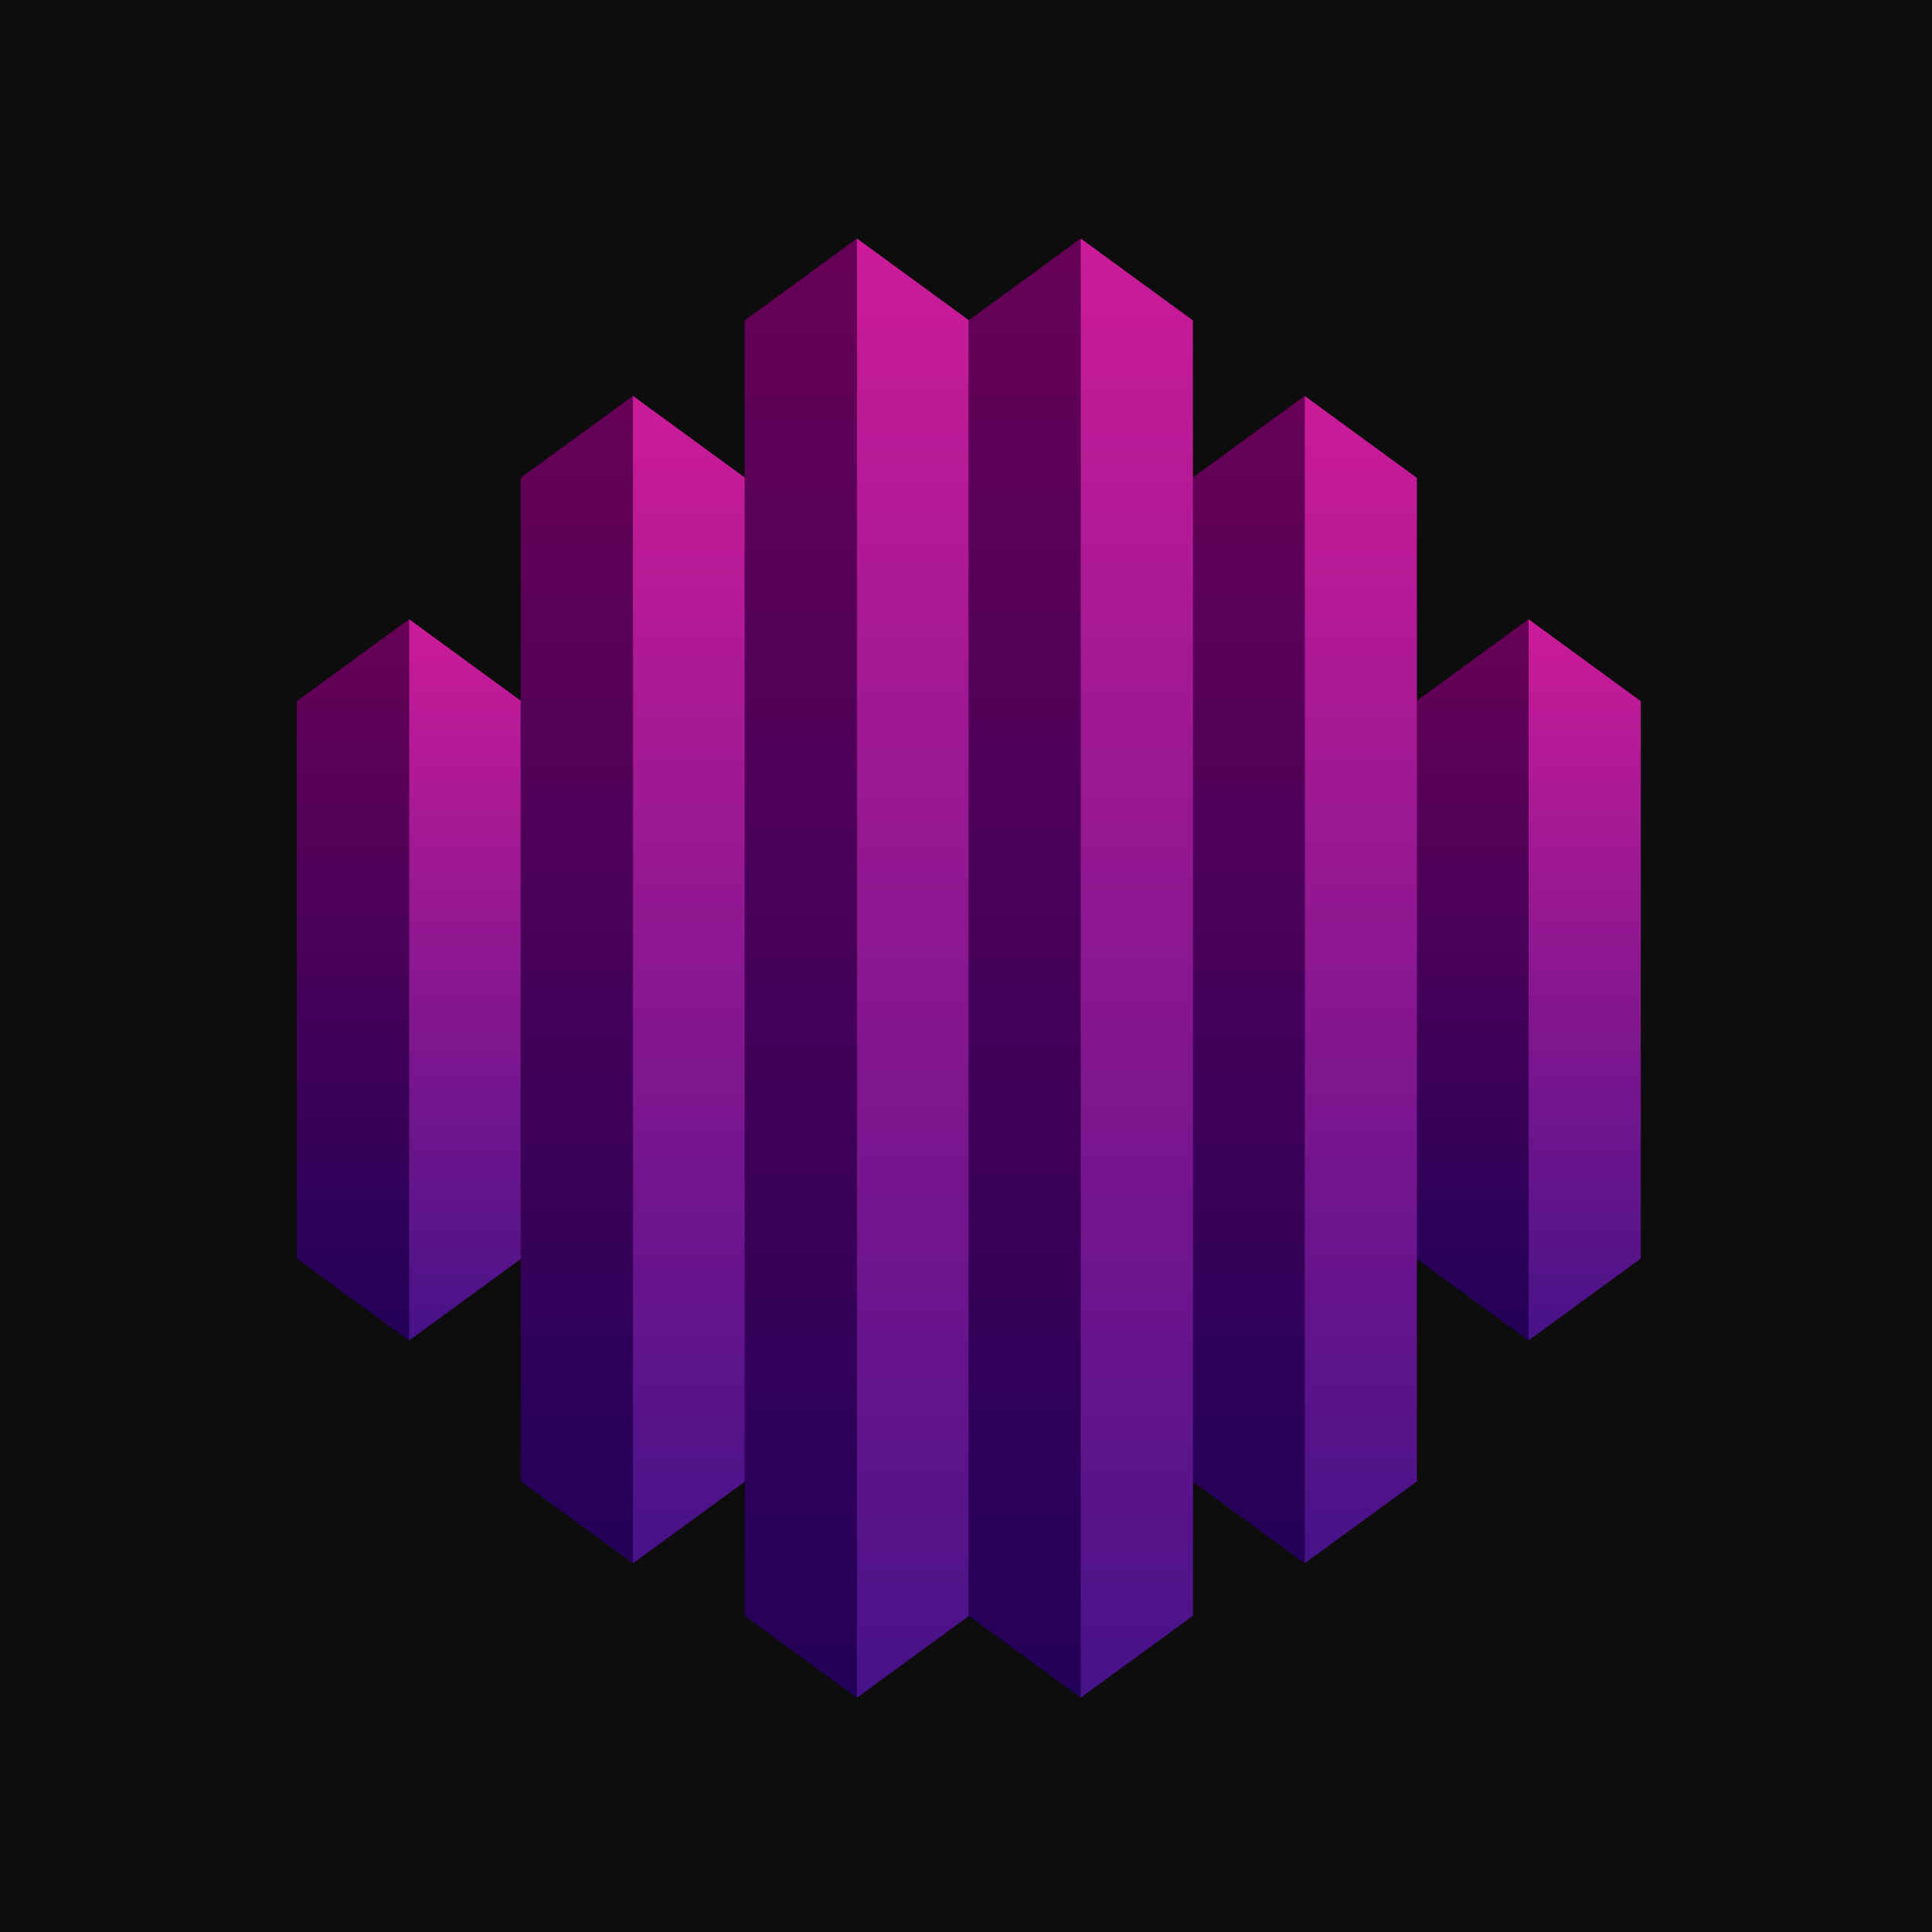 <svg width="345" height="345" viewBox="0 0 345 345" fill="none" xmlns="http://www.w3.org/2000/svg">
<rect width="345" height="345" fill="#0D0D0D"/>
<path d="M52.994 125.206V224.739L73.042 239.371V110.574L52.994 125.206Z" fill="url(#paint0_linear_1_618)"/>
<path d="M73.049 110.574V239.371L93.097 224.739V125.206L73.049 110.574Z" fill="url(#paint1_linear_1_618)"/>
<path d="M92.975 85.332V264.528L113.022 279.16V70.7L92.975 85.332Z" fill="url(#paint2_linear_1_618)"/>
<path d="M113.029 70.7V279.16L133.077 264.528V85.332L113.029 70.7Z" fill="url(#paint3_linear_1_618)"/>
<path d="M292.997 125.206V224.739L272.949 239.371V110.574L292.997 125.206Z" fill="url(#paint4_linear_1_618)"/>
<path d="M272.952 110.574V239.371L252.904 224.739V125.206L272.952 110.574Z" fill="url(#paint5_linear_1_618)"/>
<path d="M253.017 85.332V264.528L232.969 279.16V70.7L253.017 85.332Z" fill="url(#paint6_linear_1_618)"/>
<path d="M232.97 70.7V279.16L212.922 264.528V85.332L232.97 70.7Z" fill="url(#paint7_linear_1_618)"/>
<path d="M132.973 57.218V288.529L152.955 303.113H153.02V42.586L132.973 57.218Z" fill="url(#paint8_linear_1_618)"/>
<path d="M153.02 303.113H153.085L173.067 288.529V57.218L153.02 42.586V303.113Z" fill="url(#paint9_linear_1_618)"/>
<path d="M172.941 57.218V288.529L192.924 303.113H192.99V42.586L172.941 57.218Z" fill="url(#paint10_linear_1_618)"/>
<path d="M192.979 303.113H193.044L213.026 288.529V57.218L192.979 42.586V303.113Z" fill="url(#paint11_linear_1_618)"/>
<defs>
<linearGradient id="paint0_linear_1_618" x1="63.018" y1="110.574" x2="63.018" y2="239.371" gradientUnits="userSpaceOnUse">
<stop stop-color="#670057"/>
<stop offset="1" stop-color="#230059"/>
</linearGradient>
<linearGradient id="paint1_linear_1_618" x1="83.073" y1="110.574" x2="83.073" y2="239.371" gradientUnits="userSpaceOnUse">
<stop stop-color="#CC1B99"/>
<stop offset="1" stop-color="#471288"/>
</linearGradient>
<linearGradient id="paint2_linear_1_618" x1="102.999" y1="70.7" x2="102.999" y2="279.16" gradientUnits="userSpaceOnUse">
<stop stop-color="#670057"/>
<stop offset="1" stop-color="#230059"/>
</linearGradient>
<linearGradient id="paint3_linear_1_618" x1="123.053" y1="70.7" x2="123.053" y2="279.16" gradientUnits="userSpaceOnUse">
<stop stop-color="#CC1B99"/>
<stop offset="1" stop-color="#471288"/>
</linearGradient>
<linearGradient id="paint4_linear_1_618" x1="282.973" y1="110.574" x2="282.973" y2="239.371" gradientUnits="userSpaceOnUse">
<stop stop-color="#CC1B99"/>
<stop offset="1" stop-color="#471288"/>
</linearGradient>
<linearGradient id="paint5_linear_1_618" x1="262.928" y1="110.574" x2="262.928" y2="239.371" gradientUnits="userSpaceOnUse">
<stop stop-color="#670057"/>
<stop offset="1" stop-color="#230059"/>
</linearGradient>
<linearGradient id="paint6_linear_1_618" x1="242.993" y1="70.7" x2="242.993" y2="279.16" gradientUnits="userSpaceOnUse">
<stop stop-color="#CC1B99"/>
<stop offset="1" stop-color="#471288"/>
</linearGradient>
<linearGradient id="paint7_linear_1_618" x1="222.946" y1="70.7" x2="222.946" y2="279.16" gradientUnits="userSpaceOnUse">
<stop stop-color="#670057"/>
<stop offset="1" stop-color="#230059"/>
</linearGradient>
<linearGradient id="paint8_linear_1_618" x1="142.996" y1="42.586" x2="142.996" y2="303.161" gradientUnits="userSpaceOnUse">
<stop stop-color="#670057"/>
<stop offset="1" stop-color="#230059"/>
</linearGradient>
<linearGradient id="paint9_linear_1_618" x1="163.044" y1="42.586" x2="163.044" y2="303.161" gradientUnits="userSpaceOnUse">
<stop stop-color="#CC1B99"/>
<stop offset="1" stop-color="#471288"/>
</linearGradient>
<linearGradient id="paint10_linear_1_618" x1="182.965" y1="42.586" x2="182.965" y2="303.161" gradientUnits="userSpaceOnUse">
<stop stop-color="#670057"/>
<stop offset="1" stop-color="#230059"/>
</linearGradient>
<linearGradient id="paint11_linear_1_618" x1="203.002" y1="42.586" x2="203.002" y2="303.161" gradientUnits="userSpaceOnUse">
<stop stop-color="#CC1B99"/>
<stop offset="1" stop-color="#471288"/>
</linearGradient>
</defs>
</svg>
